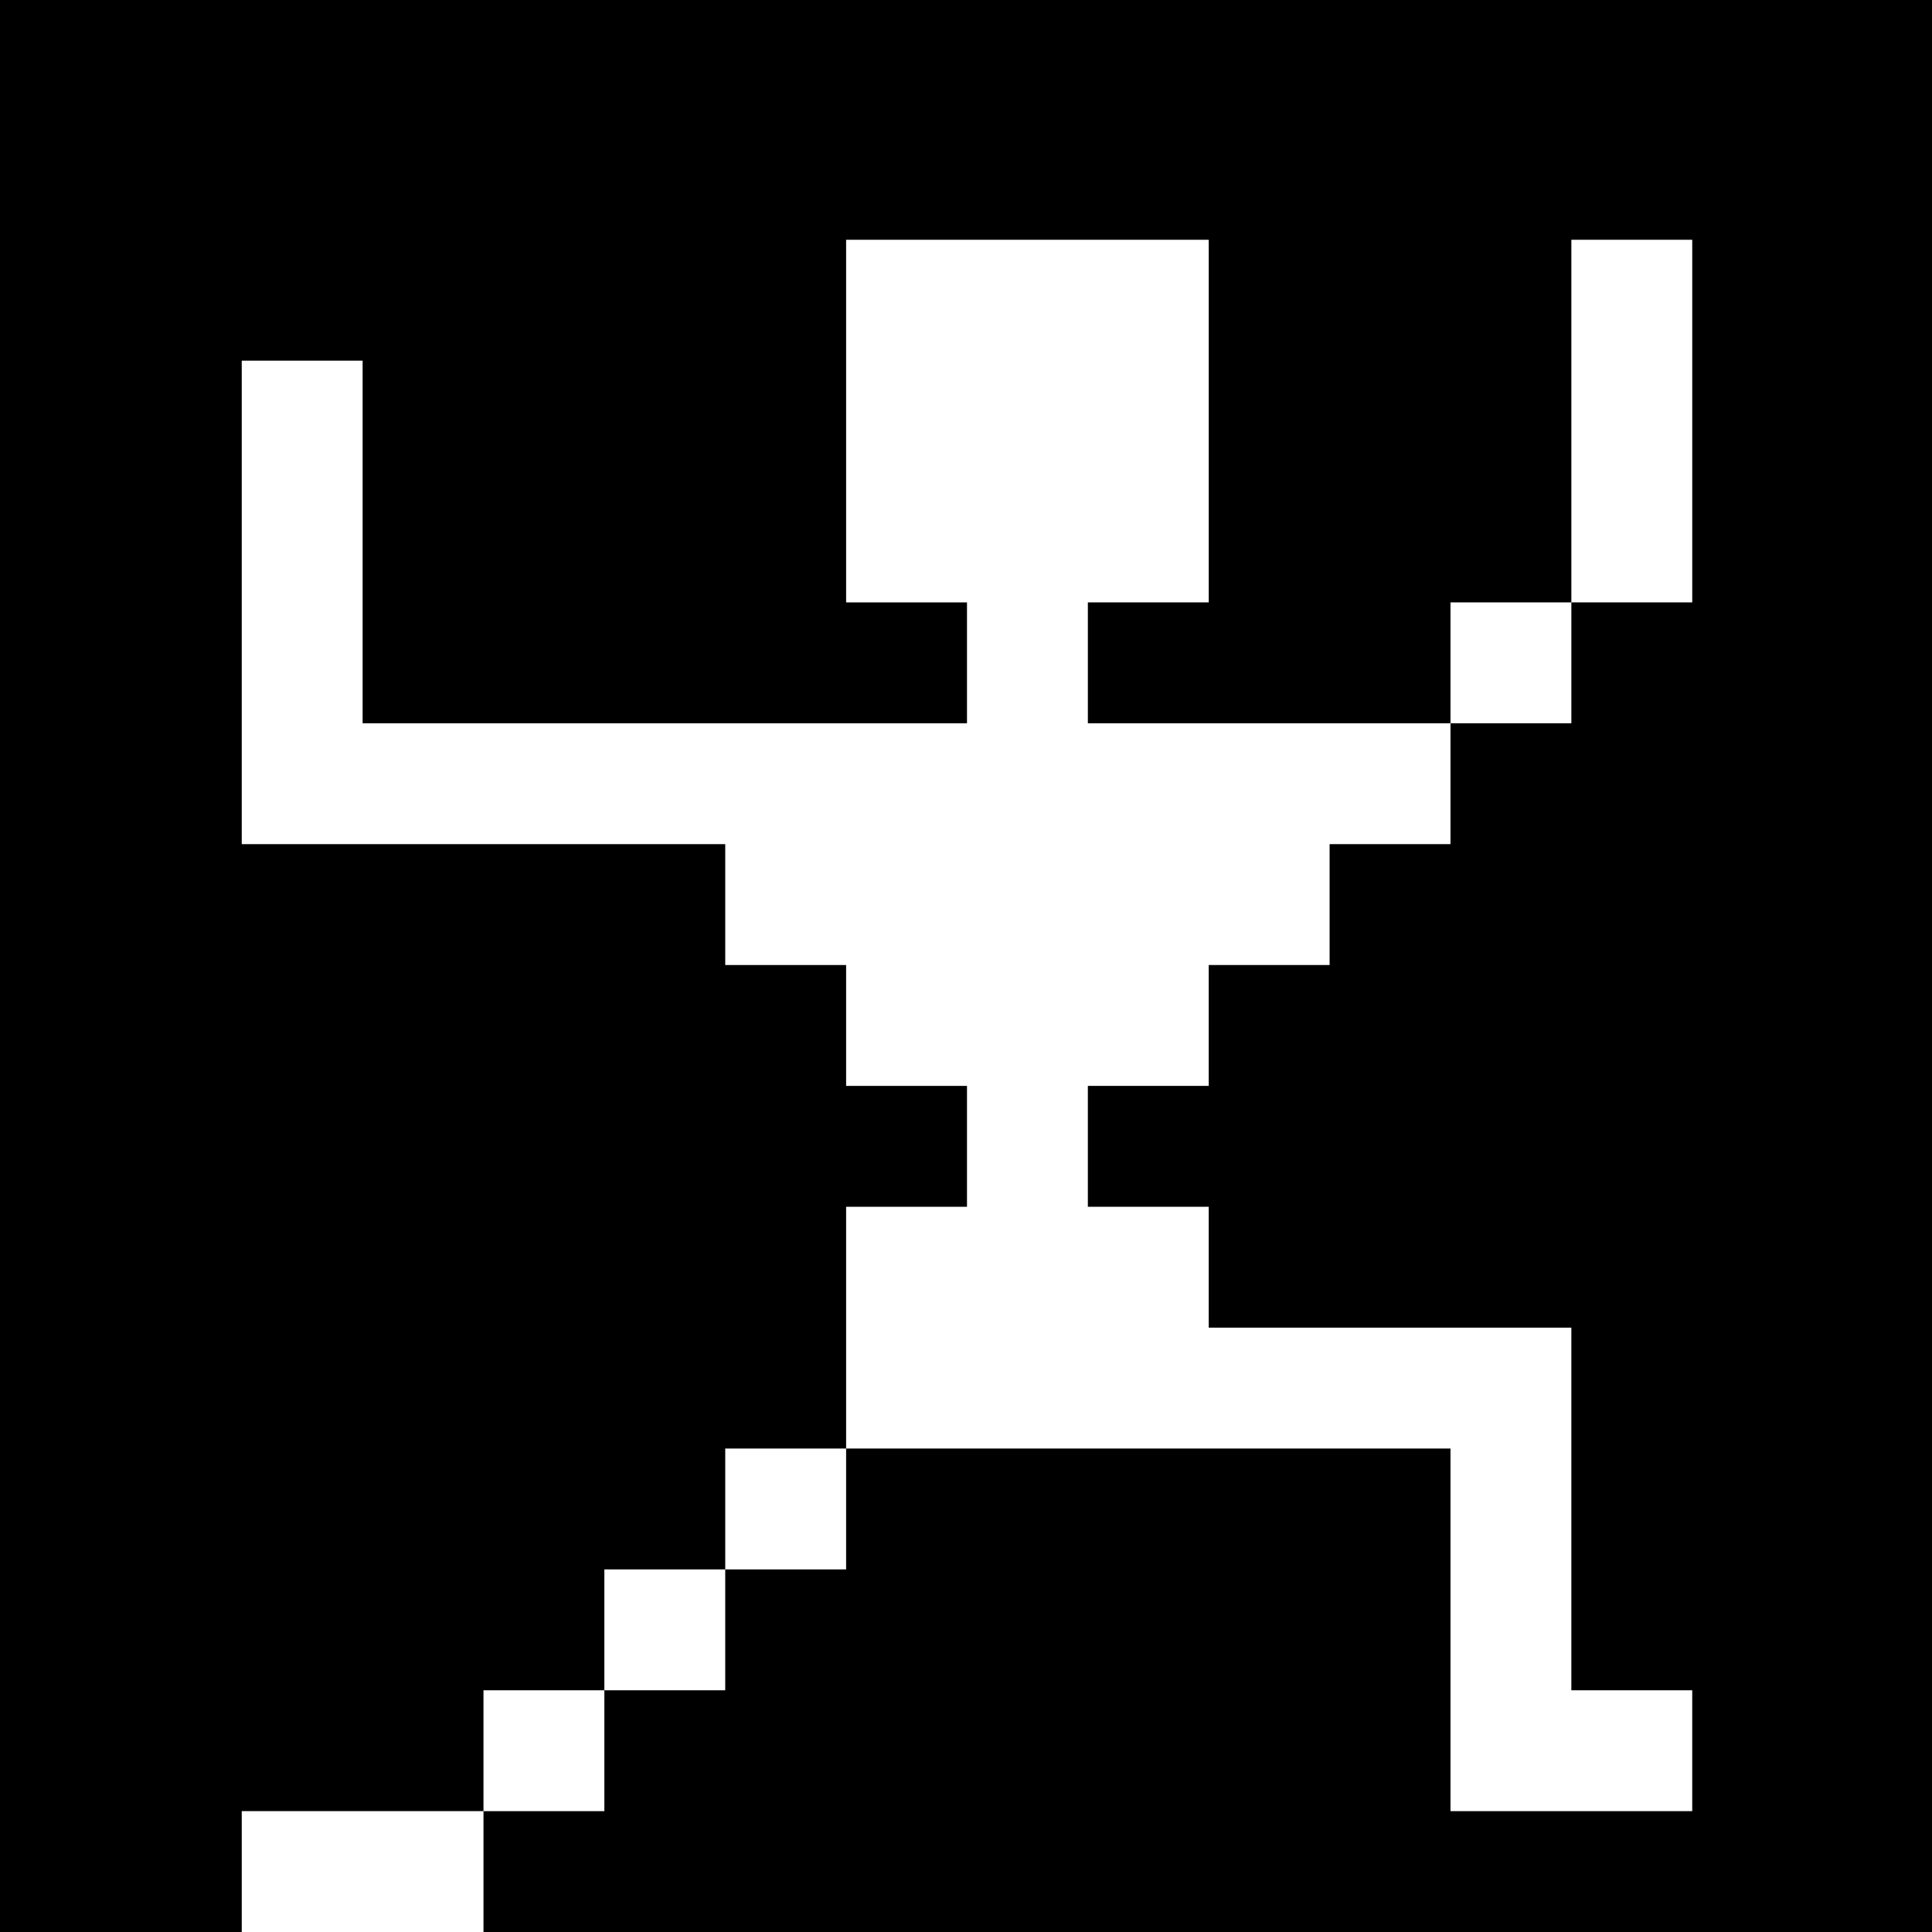 <?xml version="1.0" standalone="no"?>
<!DOCTYPE svg PUBLIC "-//W3C//DTD SVG 20010904//EN"
 "http://www.w3.org/TR/2001/REC-SVG-20010904/DTD/svg10.dtd">
<svg version="1.0" xmlns="http://www.w3.org/2000/svg"
 width="468pt" height="468pt" viewBox="0 0 468 468"
 preserveAspectRatio="xMidYMid meet">
<g transform="translate(0,468) scale(0.366,-0.366)"
fill="#000000" stroke="none">
<path d="M0 640 l0 -640 80 0 80 0 0 40 0 40 80 0 80 0 0 -40 0 -40 480 0 480
0 0 640 0 640 -640 0 -640 0 0 -640z m800 360 l0 -120 -40 0 -40 0 0 -40 0
-40 120 0 120 0 0 40 0 40 40 0 40 0 0 120 0 120 40 0 40 0 0 -120 0 -120 -40
0 -40 0 0 -40 0 -40 -40 0 -40 0 0 -40 0 -40 -40 0 -40 0 0 -40 0 -40 -40 0
-40 0 0 -40 0 -40 -40 0 -40 0 0 -40 0 -40 40 0 40 0 0 -40 0 -40 120 0 120 0
0 -120 0 -120 40 0 40 0 0 -40 0 -40 -80 0 -80 0 0 120 0 120 -200 0 -200 0 0
-40 0 -40 -40 0 -40 0 0 -40 0 -40 -40 0 -40 0 0 -40 0 -40 -40 0 -40 0 0 40
0 40 40 0 40 0 0 40 0 40 40 0 40 0 0 40 0 40 40 0 40 0 0 80 0 80 40 0 40 0
0 40 0 40 -40 0 -40 0 0 40 0 40 -40 0 -40 0 0 40 0 40 -160 0 -160 0 0 160 0
160 40 0 40 0 0 -120 0 -120 200 0 200 0 0 40 0 40 -40 0 -40 0 0 120 0 120
120 0 120 0 0 -120z"/>
</g>
</svg>
